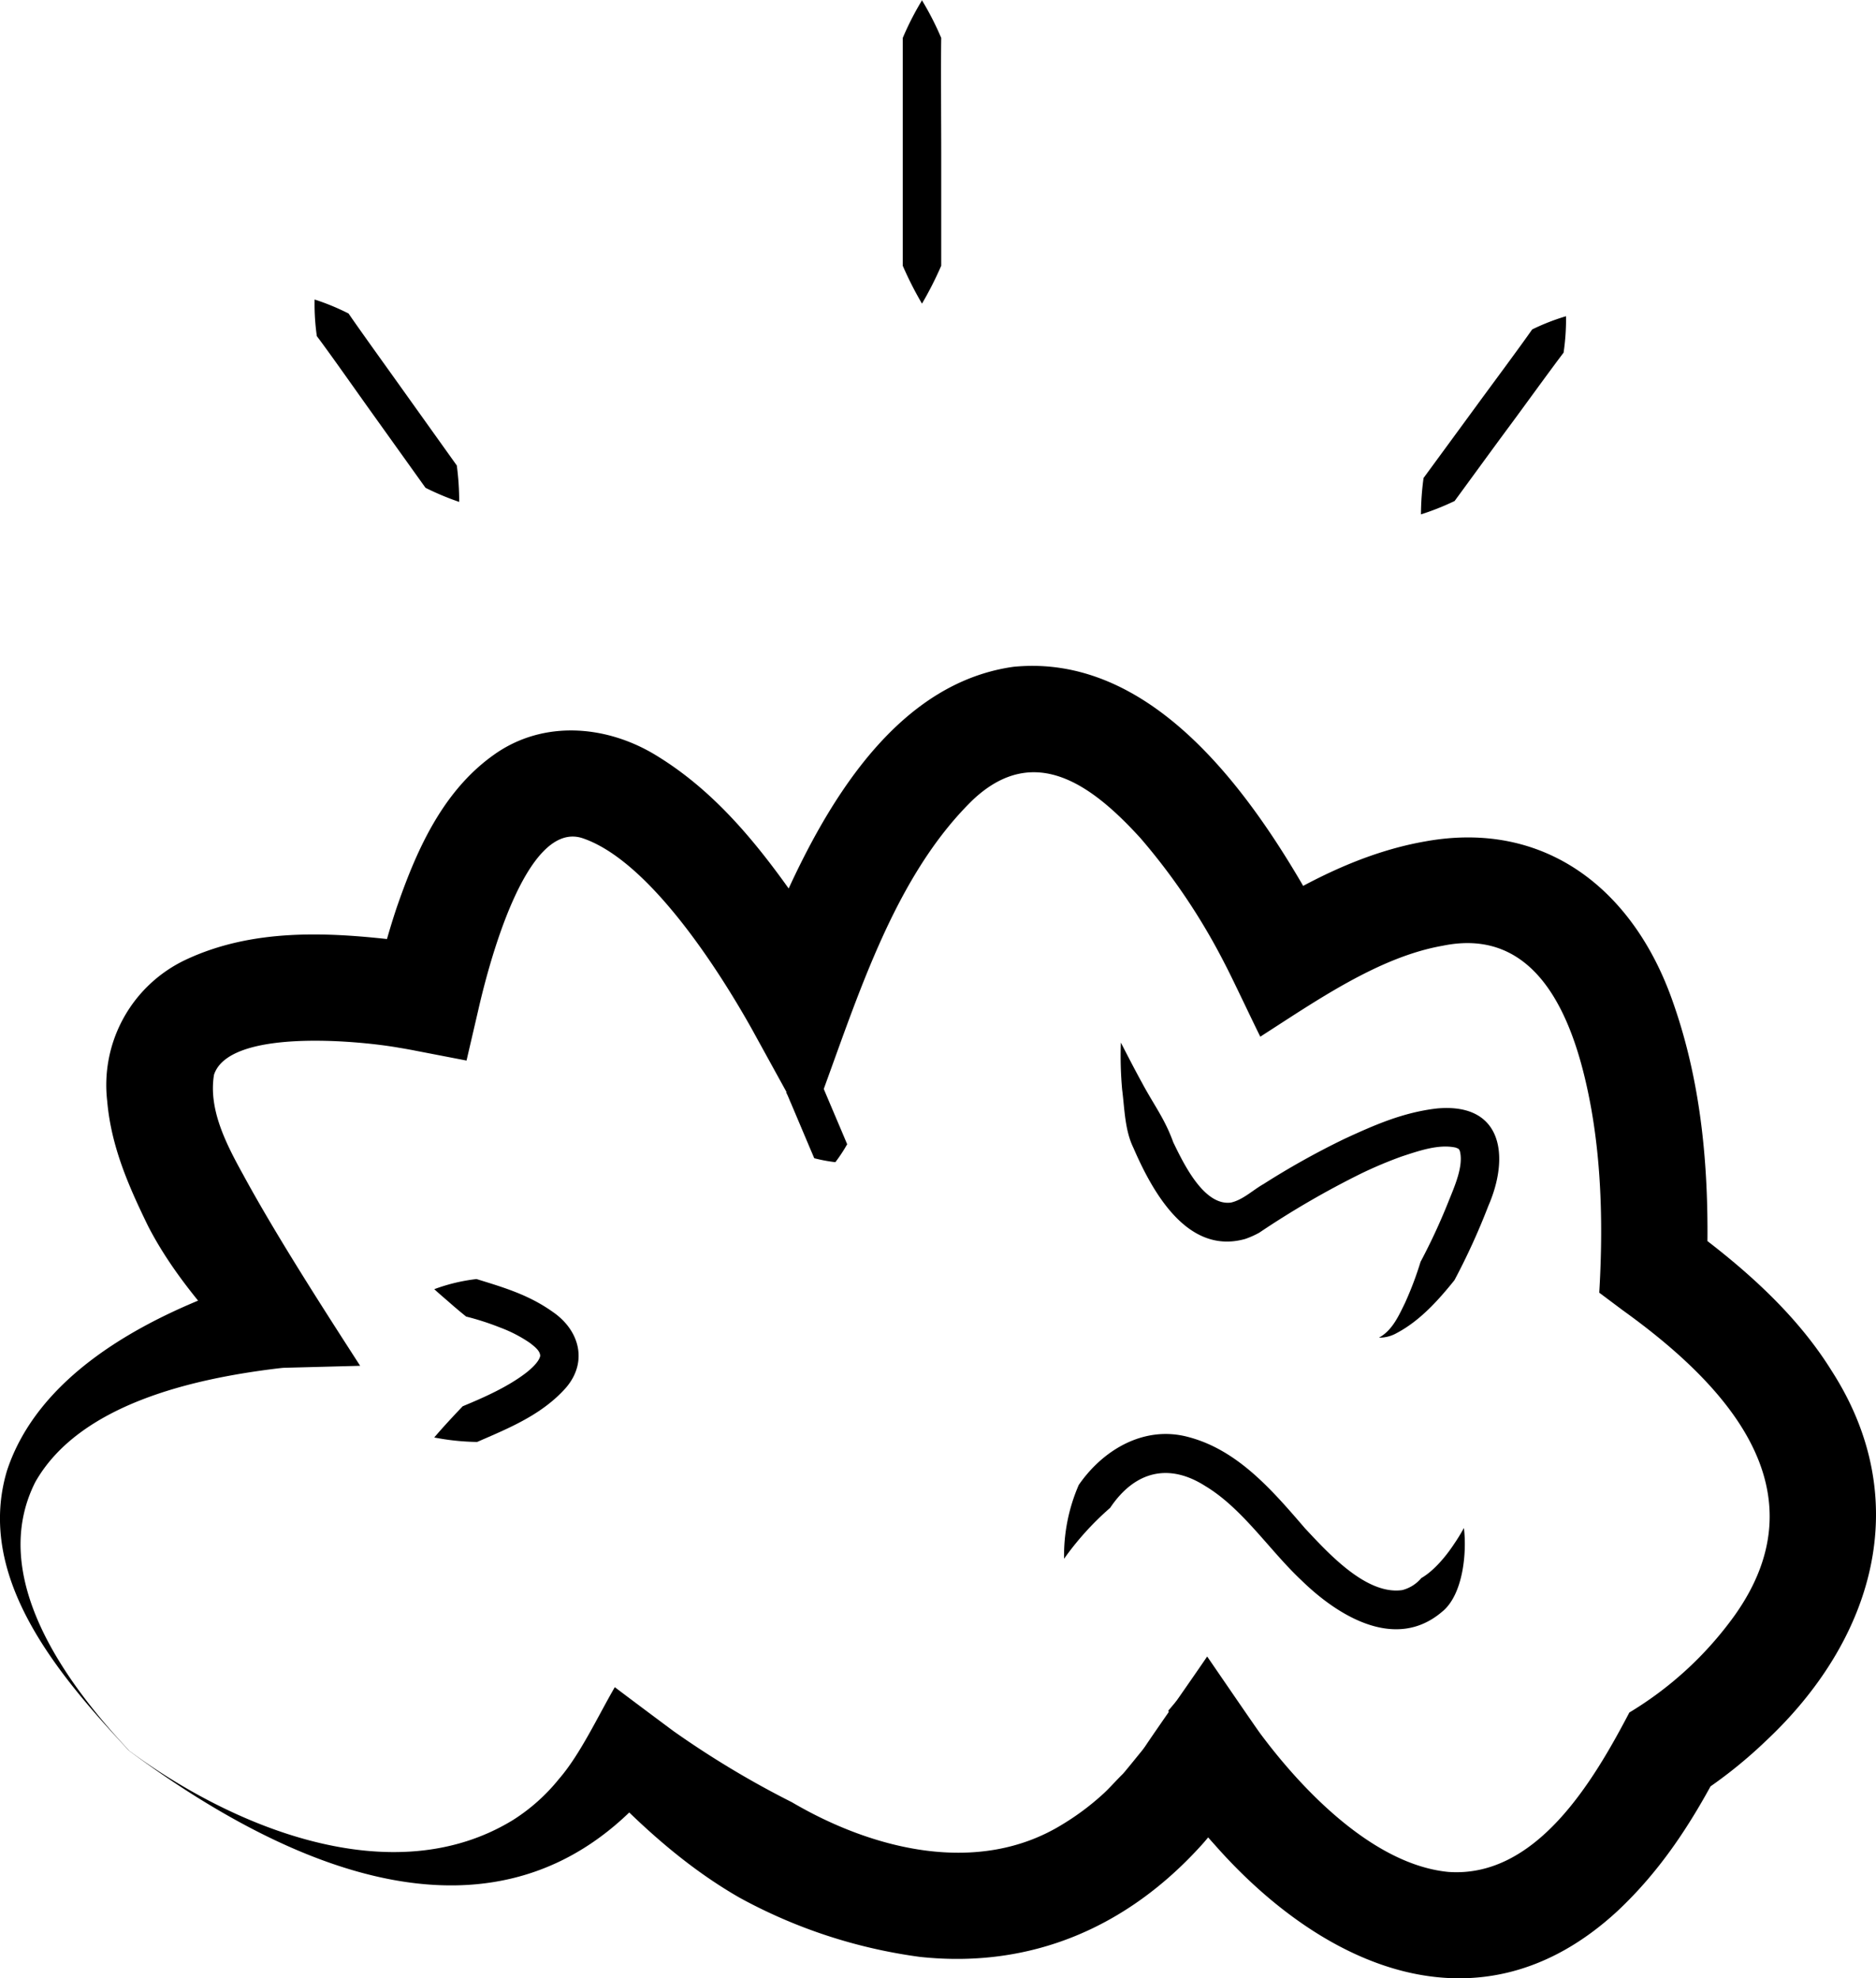 <svg id="Calque_1" data-name="Calque 1" xmlns="http://www.w3.org/2000/svg" viewBox="0 0 360.82 380.36"><path d="M531.33,494.52c20,14.83,50.74,27.59,73.92,13.42a36.1,36.1,0,0,0,8.83-7.87c4.11-4.71,7.59-12.23,10.77-17.68,2.15,1.64,9.25,6.94,11.29,8.45a179.46,179.46,0,0,0,22.77,13.67c15.6,9.16,35.86,14.21,52,4.28a49.58,49.58,0,0,0,8-6c1.21-1.12,2.46-2.57,3.66-3.73.71-.8,2.66-3.23,3.39-4.12a15.14,15.14,0,0,0,1.08-1.45c2-3,9.57-13.78,11.74-17,.87,1.26,9.43,13.78,10.27,14.89,8.55,11.47,22.07,25.16,36.11,26.53,16.92,1.22,27.9-17.45,34.82-30.65a68.29,68.29,0,0,0,20.22-18.62c17.28-24.25-1.69-44.49-21.48-58.71l-4.53-3.39c.7-11.66.51-23.75-1.51-35.22-2.76-15.43-9.33-35.47-28.62-31.48C771.74,342,759.6,350.53,749,357.32c-1.25-2.47-5.63-11.78-6.88-14.11a121.54,121.54,0,0,0-16.18-24.08c-9.3-10.2-20.44-18.53-32.32-7.25-16.51,16.18-23.27,42.22-31.62,63.58l-10.85-19.71c-6.59-11.75-19.92-32.43-32.59-36.62-10.93-3.43-18.14,25-20,33.19l-2.23,9.59-9.85-1.9c-.74-.15-2.24-.42-3-.54-8.15-1.46-32.82-3.7-35.72,5.17-1.09,6.6,2.27,13.19,5.62,19.24,6.3,11.6,15.31,25.59,22.49,36.72l-14.48.38c-.36,0-1,.08-1.52.14-16,1.95-38,6.83-46.49,21.85-9.17,18.18,5.86,38.59,18,51.55Zm0,0c-13.12-14.11-29.58-33-23.39-53.75,6-18.21,25.7-28.83,42.67-35,1.26-.44,2.53-.86,3.83-1.26l2-.58c.69-.19,1.27-.36,2.14-.55l-5.6,14.26c-6.64-7.41-13.26-14.89-17.91-23.93-3.73-7.66-7.09-15.26-7.85-24a26.63,26.63,0,0,1,15.16-27.21c12.82-6,27.13-5.32,40.62-3.73,2.46.3,5.3.82,7.76,1.3l-12.09,7.69c1.16-5,2.48-10,4.14-15,3.74-10.88,8.74-22.52,18.78-29.64,9.56-6.83,21.92-5.7,31.51.3,11.87,7.31,20.34,18.29,28,29.42,2.5,3.74,4.87,7.6,7.09,11.52l1,1.82-18.58,1.28c8.71-22.92,23-57.31,50.88-61.25,26.27-2.63,45,23.39,56.44,43.3.78,1.4,1.55,2.81,2.3,4.25l1.1,2.17c.38.76.71,1.42,1.13,2.34L747.61,334c10-6.38,21.09-12.12,33.09-14.22,23.24-4.23,40.16,9.41,47.63,30.79,5.66,16,7,32.67,6.62,49.41l-.11,2.32-4.28-9c10.73,7.8,21.29,16.91,28.34,28.28,16.15,25.09,7.92,51.93-12.75,71.23a89.24,89.24,0,0,1-13,10.3l3.68-3.94c-4.88,9.2-10.67,18.34-19.14,26.27-26.41,24.38-56.59,10.92-77.44-12.73a115.77,115.77,0,0,1-10-12.73l17.15-.07c-1.16,1.63-3.34,4.91-4.5,6.53-1.37,1.64-3.7,4.65-5.13,6.23-14.3,15.86-32.82,23.87-54.21,21.58a99.7,99.7,0,0,1-34.72-11.39c-9-5.16-16.77-11.84-24-19.13-.78-.84-2.37-2.51-3.13-3.37l12.65-1.4-2.48,3c-29.22,34.18-70.69,14.73-100.56-7.42Z" transform="translate(-506.6 -158)"/><path d="M567.12,215.59a44.44,44.44,0,0,1,6.52,2.69c2.25,3.29,8,11.26,10.39,14.62l10.43,14.6a52.79,52.79,0,0,1,.46,7,52.07,52.07,0,0,1-6.48-2.71L578,237.2c-2.43-3.38-8-11.33-10.46-14.57a43.44,43.44,0,0,1-.43-7Z" transform="translate(-506.6 -158)"/><path d="M683.89,158a55.83,55.83,0,0,1,3.74,7.3c-.09,4.86,0,16.86,0,21.89v21.9a68.32,68.32,0,0,1-3.7,7.29,68.32,68.32,0,0,1-3.7-7.29v-21.9c0-5.09,0-17,0-21.89a55.83,55.83,0,0,1,3.74-7.3Z" transform="translate(-506.6 -158)"/><path d="M807.8,218.81a43.61,43.61,0,0,1-.47,7c-2.39,3.12-8.08,11-10.5,14.25s-8.23,11.24-10.46,14.27a50.36,50.36,0,0,1-6.47,2.57,53.5,53.5,0,0,1,.5-7c2.2-3,8.19-11.16,10.46-14.27,2.43-3.32,8.14-11,10.43-14.29a42,42,0,0,1,6.51-2.54Z" transform="translate(-506.6 -158)"/><path d="M660.11,364.58a25.8,25.8,0,0,1,4.1.75c.23.73.58,1.41.86,2.12.89,2.11,2.69,6.34,3.58,8.44l.89,2.11a30.28,30.28,0,0,1-2.27,3.45,30.73,30.73,0,0,1-4.06-.76l-.9-2.11-3.57-8.44c-.32-.7-.57-1.42-.93-2.1a26.15,26.15,0,0,1,2.3-3.46Z" transform="translate(-506.6 -158)"/><path d="M738.82,494.44c-1.06.16-2.68.18-3.76.24-.35-.89-1.44-3-1.86-3.89s-1.5-3.05-1.9-3.88c.7-.81,1.7-2.06,2.46-2.8,1-.14,2.66-.17,3.72-.22.41.81,1.48,3,1.9,3.87s1.43,3,1.92,3.86c-.7.82-1.71,2.08-2.48,2.82Z" transform="translate(-506.6 -158)"/><path d="M590.12,405.87a34.67,34.67,0,0,1,8.13-1.95c5.15,1.59,10,3,14.63,6.29,5.2,3.54,6.84,9.65,2.56,14.62-4.61,5.2-11,7.77-17.07,10.41a46,46,0,0,1-8.25-.86c1.7-2,3.66-4.1,5.47-6,4.15-1.72,8.56-3.68,12.06-6.33,1.13-.86,2.63-2.23,2.85-3.35,0-.94-1-1.75-2-2.51a26.13,26.13,0,0,0-5.66-2.93,51.76,51.76,0,0,0-6.59-2.13c-1-.81-2-1.64-3-2.52s-2.23-1.91-3.12-2.74Z" transform="translate(-506.6 -158)"/><path d="M722.18,358.45c1.36,2.65,2.71,5.27,4.14,7.87,2.27,4.22,4.32,6.81,5.94,11.31,2,4.11,5.88,12.22,11.06,11.59,2.31-.5,4.22-2.39,6.29-3.56a152.59,152.59,0,0,1,15.63-8.72c5.73-2.64,11.22-5.07,17.75-5.82,12.65-1.14,14,9.25,9.88,18.71a130,130,0,0,1-6.53,14.31c-3.12,3.88-6.66,7.83-11.15,10.19a6.77,6.77,0,0,1-3.37.86c2.56-1.39,3.79-4.18,5-6.65a64.54,64.54,0,0,0,3-7.93,116.84,116.84,0,0,0,5.34-11.51c1.14-2.86,3-6.91,2.21-9.83-.21-.45-.28-.42-.81-.63-3.25-.7-7,.6-10.45,1.74a82.13,82.13,0,0,0-7.69,3.24A169.63,169.63,0,0,0,748.81,395a17.4,17.4,0,0,1-2.68,1.2c-11.19,3.18-17.91-9.13-21.55-17.54-1.65-3.38-1.68-7.5-2.15-11.15a71.63,71.63,0,0,1-.25-9Z" transform="translate(-506.6 -158)"/><path d="M711.26,457.71a34.09,34.09,0,0,1,2.82-14.2c4.69-6.8,12.6-11.47,21-9.24,9.67,2.5,16.4,10.49,22.54,17.6,4.44,4.74,11.78,12.85,18.69,11.85a7.09,7.09,0,0,0,3.66-2.31c2.39-1.37,4.74-4.16,6.38-6.67.65-.94,1.23-1.92,1.81-2.95.58,4.69-.14,12.84-4.2,16.1-9.07,7.74-20.26.58-27-6-6.14-5.73-11.35-13.86-18.54-18.17-7-4.47-13.54-2.9-18.3,4.19a55.74,55.74,0,0,0-8.9,9.84Z" transform="translate(-506.6 -158)"/></svg>